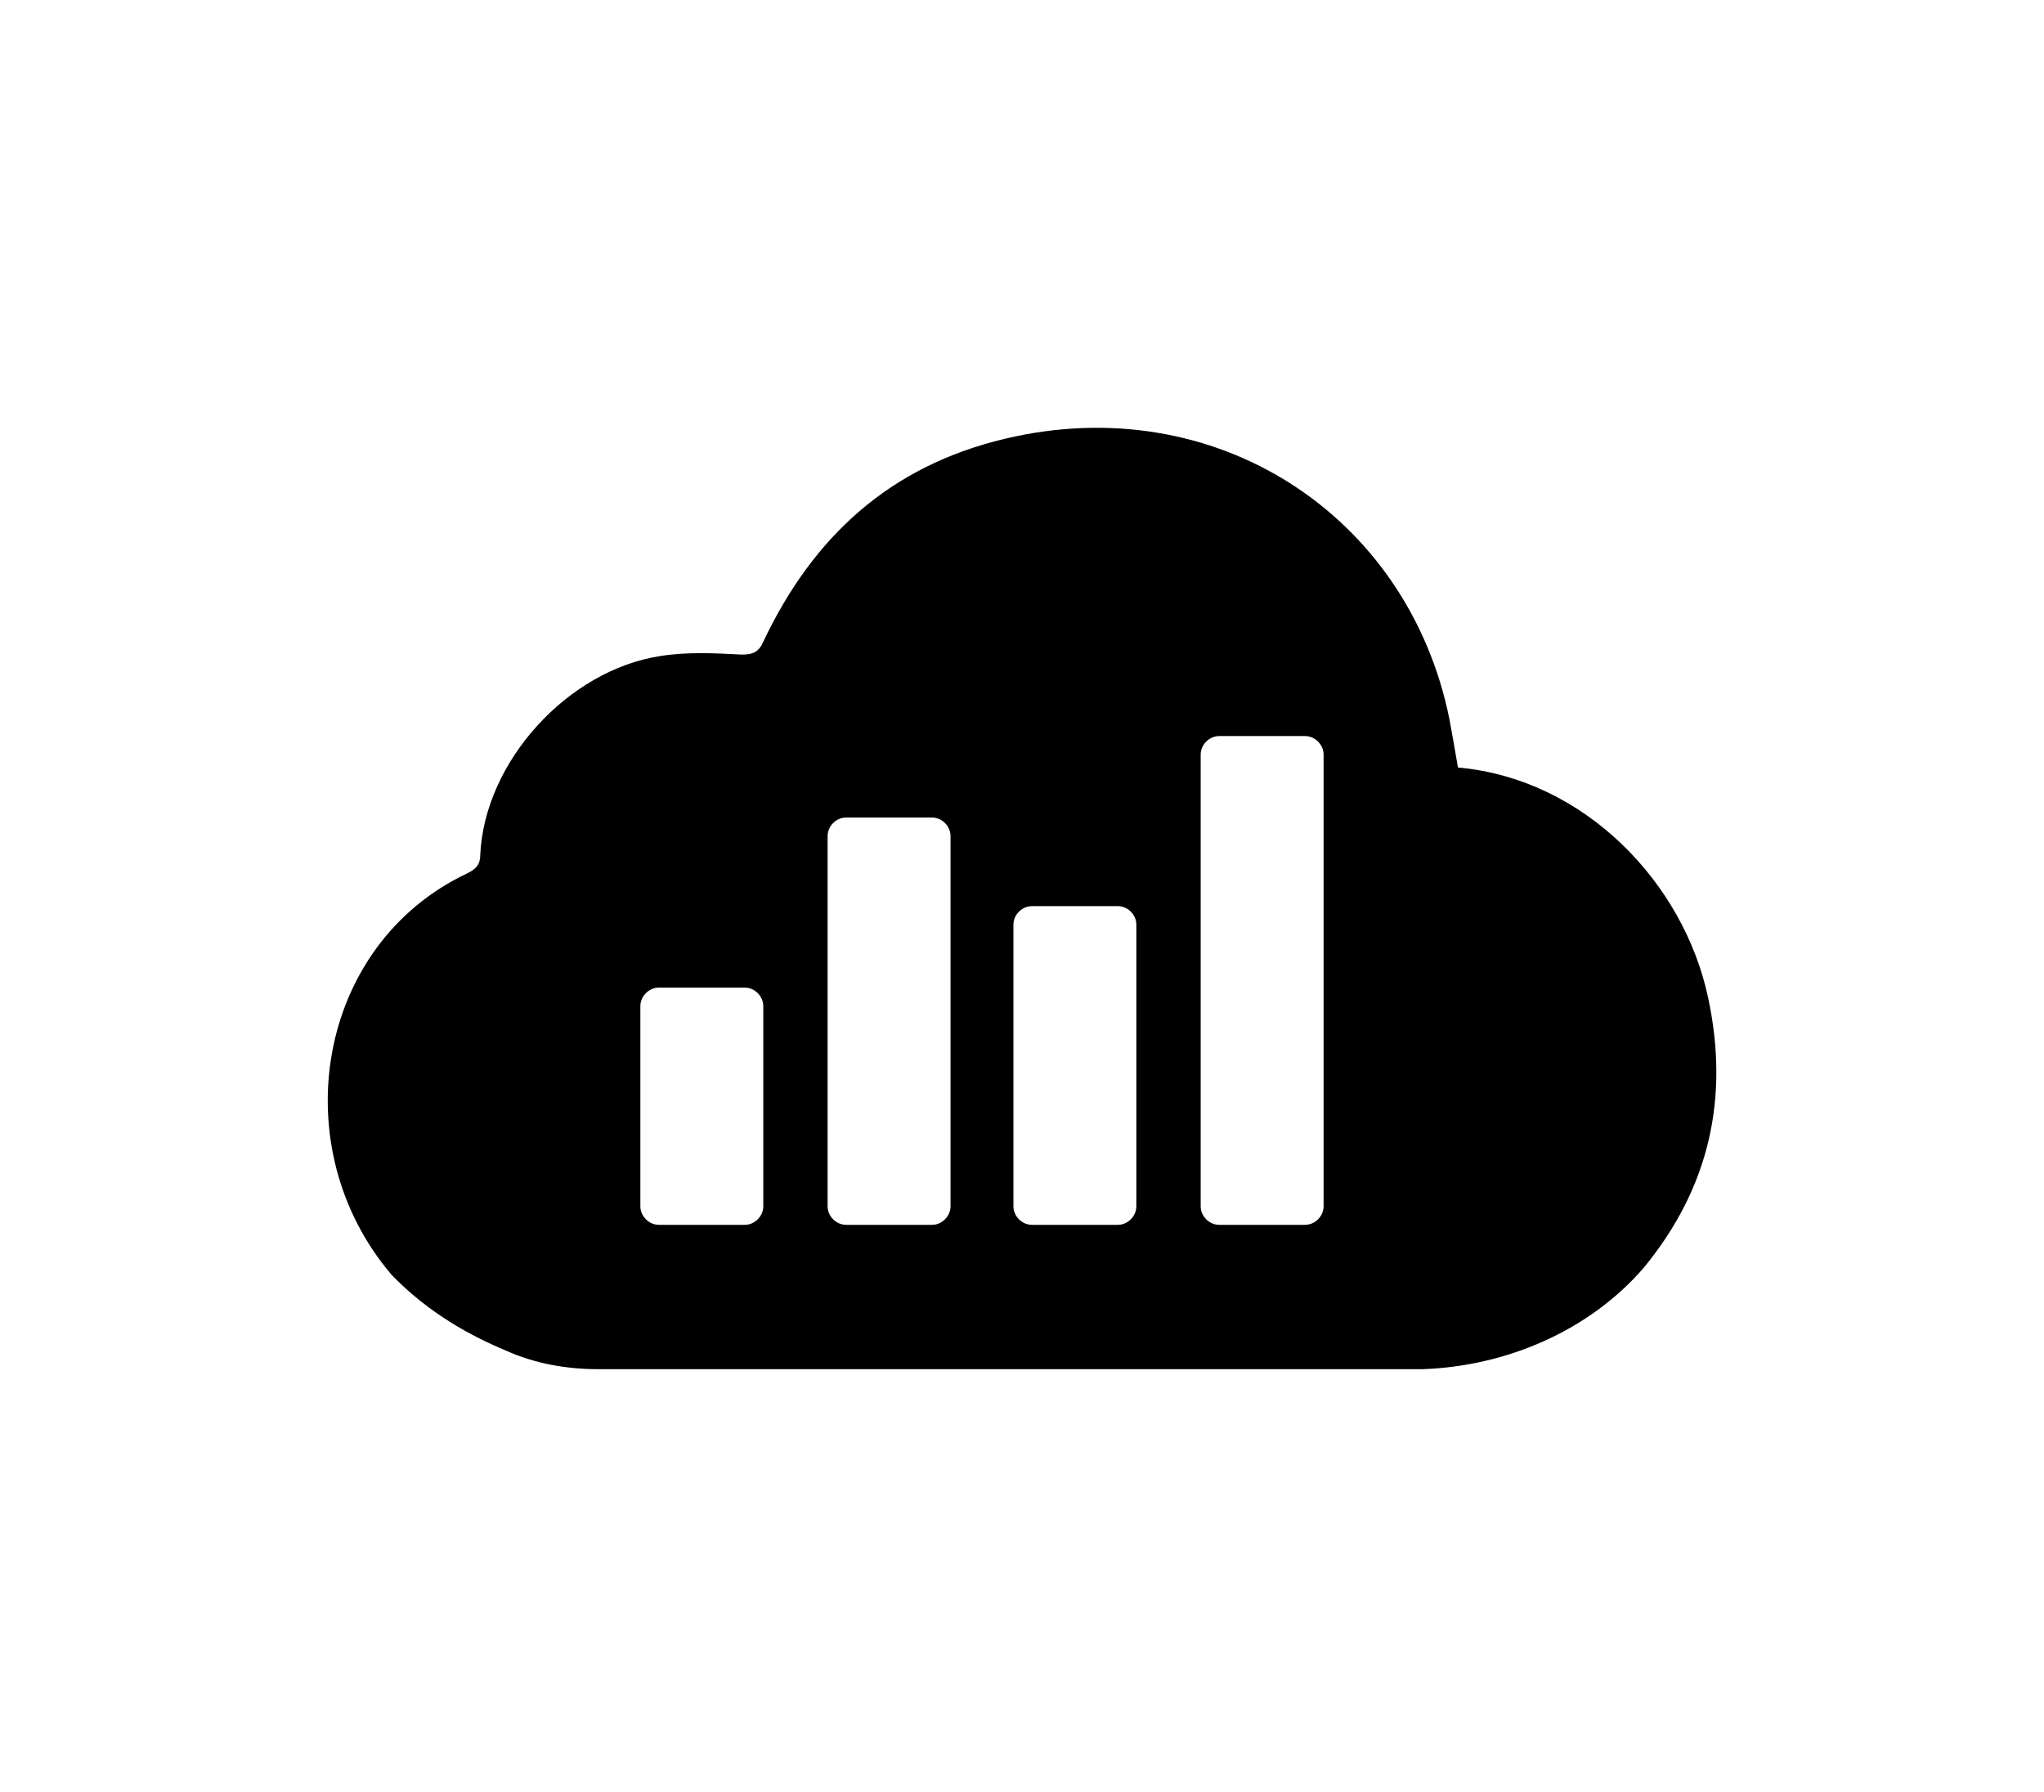 <?xml version="1.0" encoding="utf-8"?>
<!-- Generator: Adobe Illustrator 27.4.0, SVG Export Plug-In . SVG Version: 6.00 Build 0)  -->
<svg version="1.1" id="Layer_1" xmlns="http://www.w3.org/2000/svg" xmlns:xlink="http://www.w3.org/1999/xlink"
	 viewBox="0 0 143 125.4">
<g>
	<path class="st0" d="M119.5,69.8c-1.7-8-8.6-15.3-17.5-16.1c-0.2-1.2-0.4-2.3-0.6-3.4c-2.9-14.3-16.4-23.1-31.1-19.6
		c-8,1.9-13.4,6.8-16.9,14.2c-0.3,0.7-0.7,0.9-1.5,0.9c-1.9-0.1-3.8-0.2-5.7,0.1c-6.5,1-12.3,7.4-12.6,13.9c0,0.7-0.3,1-0.9,1.3
		c-10.6,5-12.9,19.2-5.3,28.1c2.6,2.7,5.6,4.3,8,5.3c2,0.9,4.2,1.3,6.5,1.3h55.6h0.8c0.1,0,0.1,0,0.2,0c0.3,0,0.5,0,1,0
		c5.9-0.2,11.7-2.7,15.5-7.1C119.6,83.1,121,76.8,119.5,69.8z M53.4,84.4c0,0.7-0.6,1.3-1.3,1.3h-6c-0.7,0-1.3-0.6-1.3-1.3v-14
		c0-0.7,0.6-1.3,1.3-1.3h6c0.7,0,1.3,0.6,1.3,1.3V84.4z M66.5,84.4c0,0.7-0.6,1.3-1.3,1.3h-6c-0.7,0-1.3-0.6-1.3-1.3V58.5
		c0-0.7,0.6-1.3,1.3-1.3h6c0.7,0,1.3,0.6,1.3,1.3V84.4z M79.5,84.4c0,0.7-0.6,1.3-1.3,1.3h-6c-0.7,0-1.3-0.6-1.3-1.3V64.7
		c0-0.7,0.6-1.3,1.3-1.3h6c0.7,0,1.3,0.6,1.3,1.3V84.4z M92.6,84.4c0,0.7-0.6,1.3-1.3,1.3h-6c-0.7,0-1.3-0.6-1.3-1.3V52.8
		c0-0.7,0.6-1.3,1.3-1.3h6c0.7,0,1.3,0.6,1.3,1.3V84.4z"/>
</g>
</svg>
